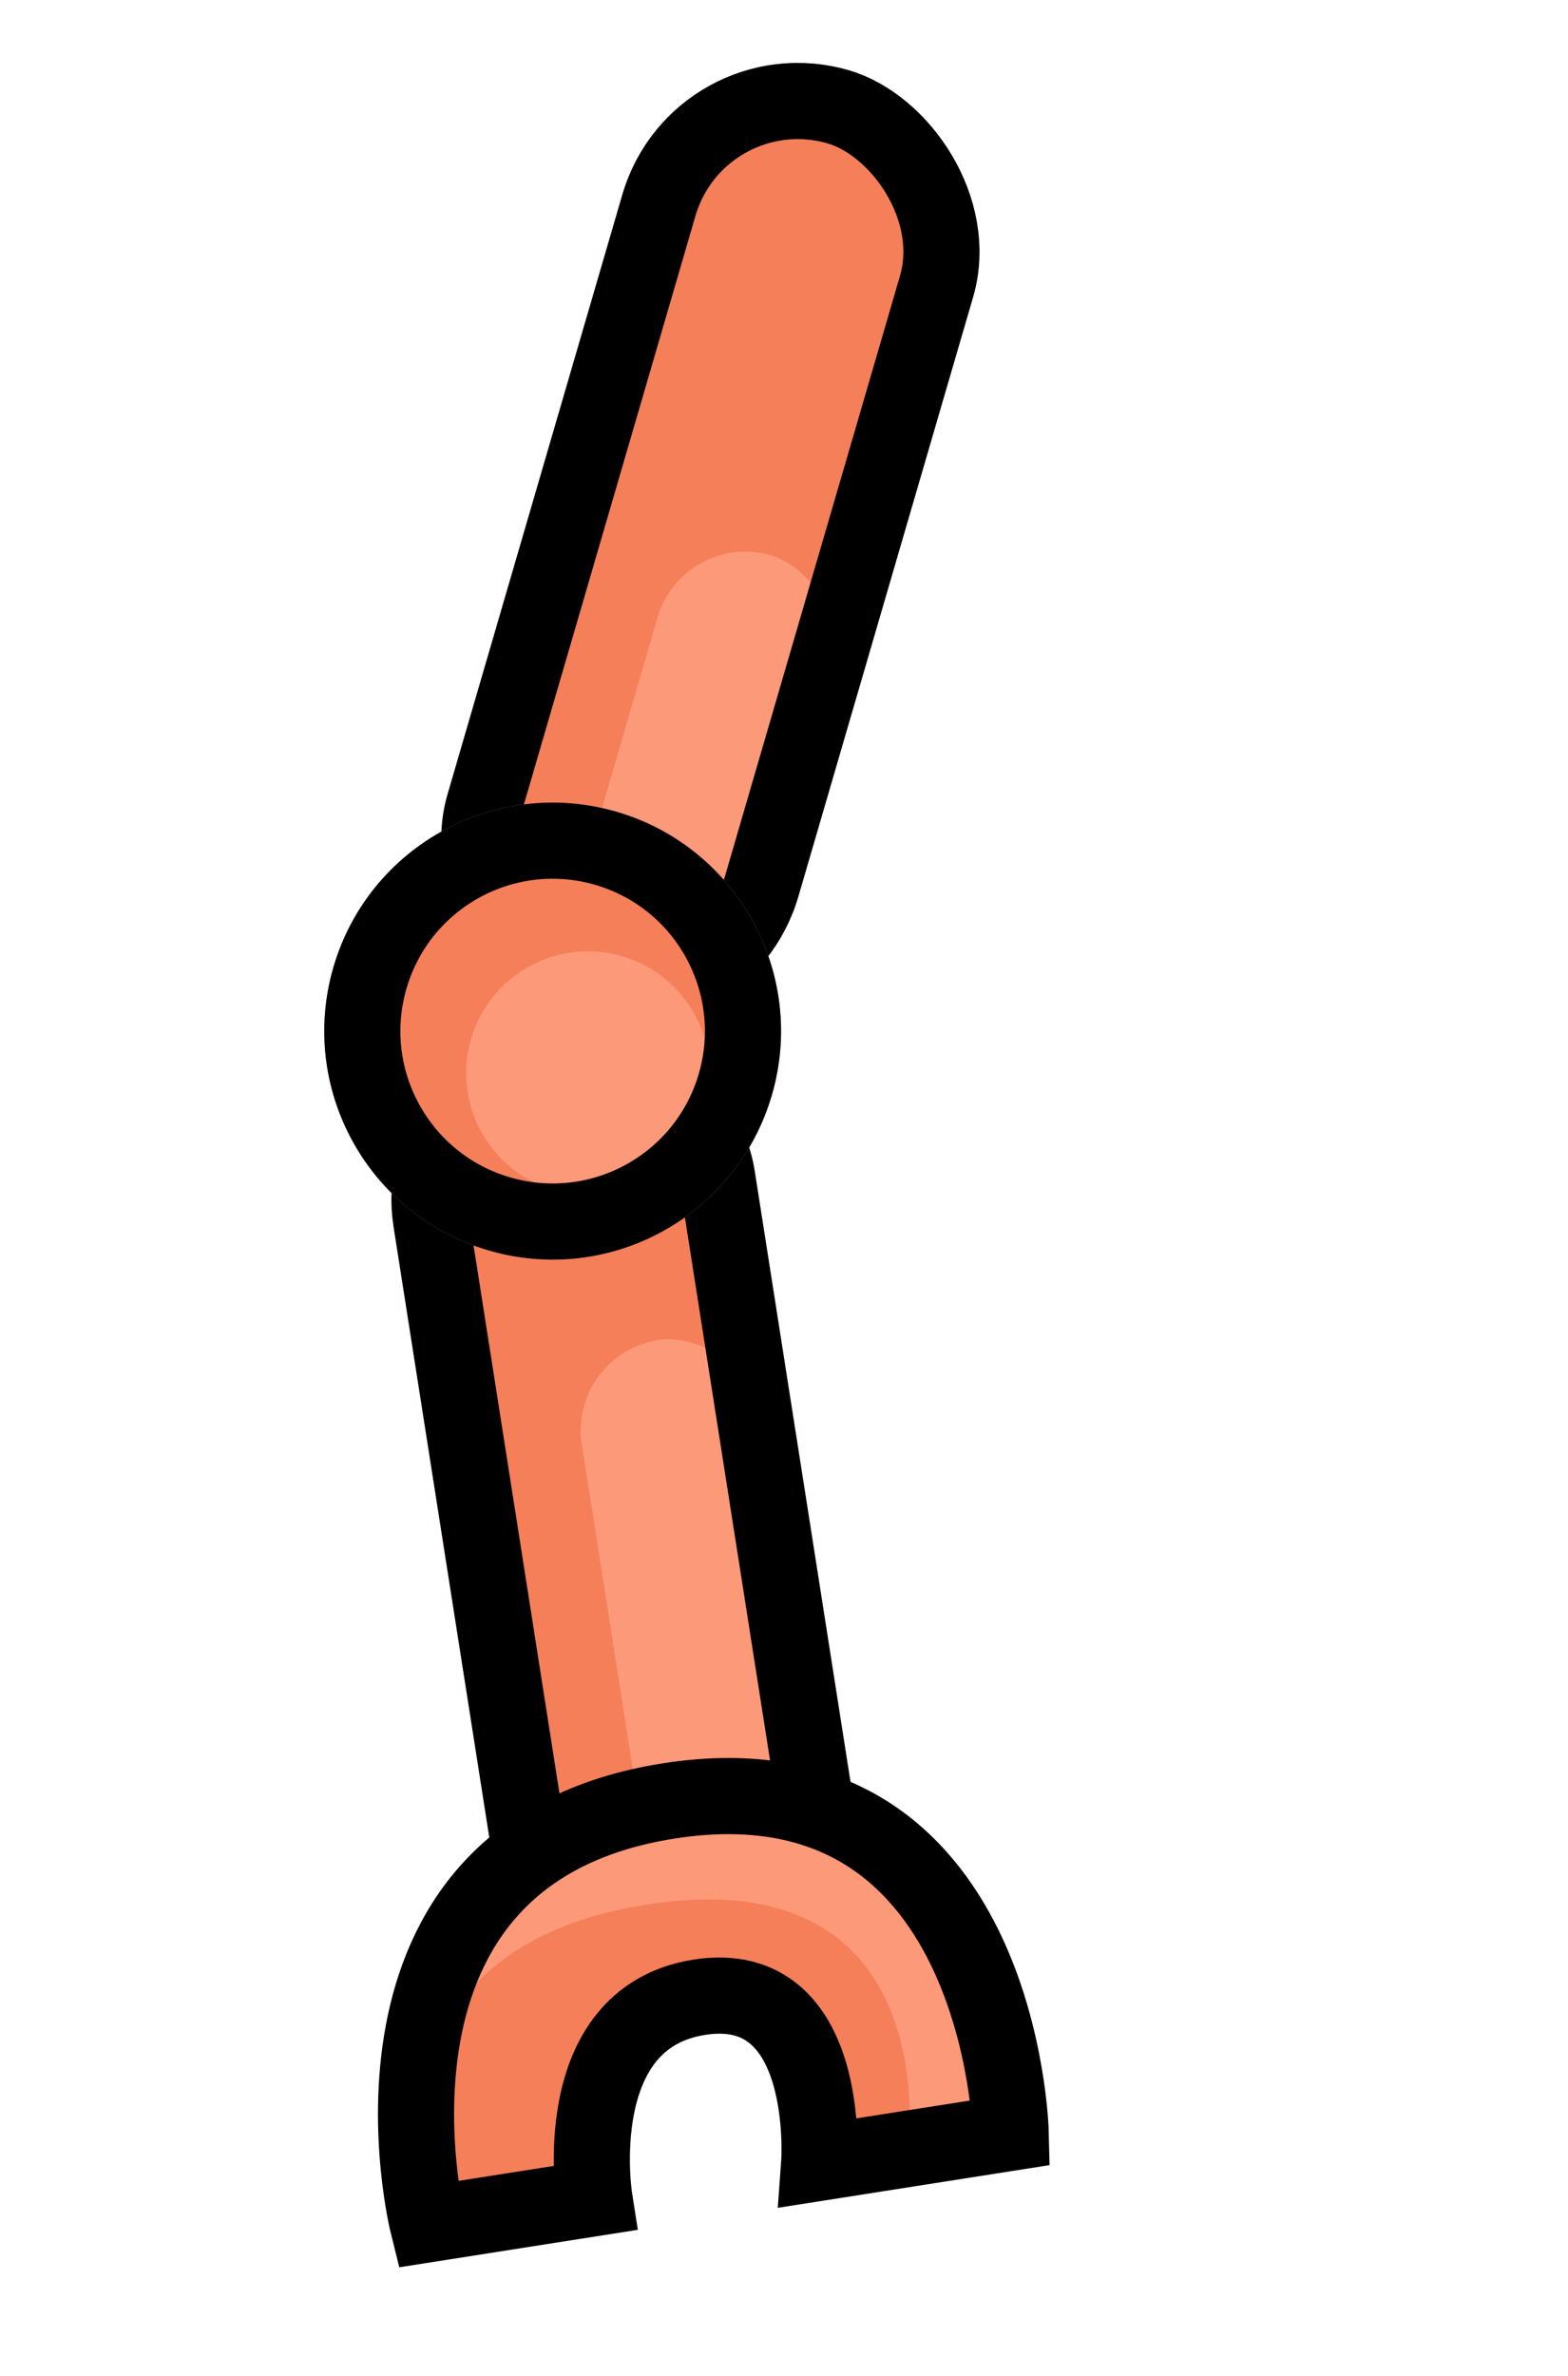 <svg width="103" height="156" viewBox="0 0 103 156" fill="none" xmlns="http://www.w3.org/2000/svg">
<rect width="65" height="24" rx="12" transform="matrix(-0.28 0.96 0.96 0.28 44.243 1.255)" fill="#F57F59"/>
<rect width="33" height="12" rx="6" transform="matrix(-0.28 0.96 0.96 0.28 44.873 34.775)" fill="#FC9979"/>
<rect x="1.699" y="3.101" width="60" height="19" rx="9.5" transform="matrix(-0.28 0.96 0.96 0.28 43.442 1.855)" stroke="black" stroke-width="5"/>
<rect width="65" height="24" rx="12" transform="matrix(0.155 0.988 0.988 -0.155 24 68.722)" fill="#F57F59"/>
<rect width="34" height="12" rx="6" transform="matrix(0.155 0.988 0.988 -0.155 37.291 88.905)" fill="#FC9979"/>
<rect x="2.857" y="2.082" width="60" height="19" rx="9.5" transform="matrix(0.155 0.988 0.988 -0.155 24.358 68.304)" stroke="black" stroke-width="5"/>
<path d="M43.916 118.233C22.035 121.668 28.1 146.022 28.1 146.022L39.041 144.304C39.041 144.304 37.186 132.492 45.939 131.118C54.691 129.744 53.811 141.985 53.811 141.985L66.393 140.01C66.393 140.01 65.797 114.797 43.916 118.233Z" fill="#F57F59"/>
<path d="M28.1 146.022C28.1 146.022 27.655 144.236 27.441 141.564C27.228 136.054 29.052 127.146 42.458 125.041C62.216 121.939 59.652 141.068 59.652 141.068L66.392 140.01C66.392 140.01 65.797 114.797 43.916 118.233C27.96 120.738 26.864 134.366 27.441 141.564C27.542 144.174 28.1 146.022 28.1 146.022Z" fill="#FC9979"/>
<path d="M43.916 118.233C22.035 121.668 28.1 146.022 28.1 146.022L39.041 144.304C39.041 144.304 37.186 132.492 45.939 131.118C54.691 129.744 53.811 141.985 53.811 141.985L66.393 140.01C66.393 140.01 65.797 114.797 43.916 118.233Z" stroke="black" stroke-width="5"/>
<circle r="15" transform="matrix(-0.28 0.96 0.96 0.28 36.303 67.692)" fill="#F57F59"/>
<circle r="8" transform="matrix(-0.28 0.96 0.96 0.28 38.622 70.453)" fill="#FC9979"/>
<circle r="12.5" transform="matrix(-0.28 0.96 0.96 0.28 36.303 67.692)" stroke="black" stroke-width="5"/>
</svg>
